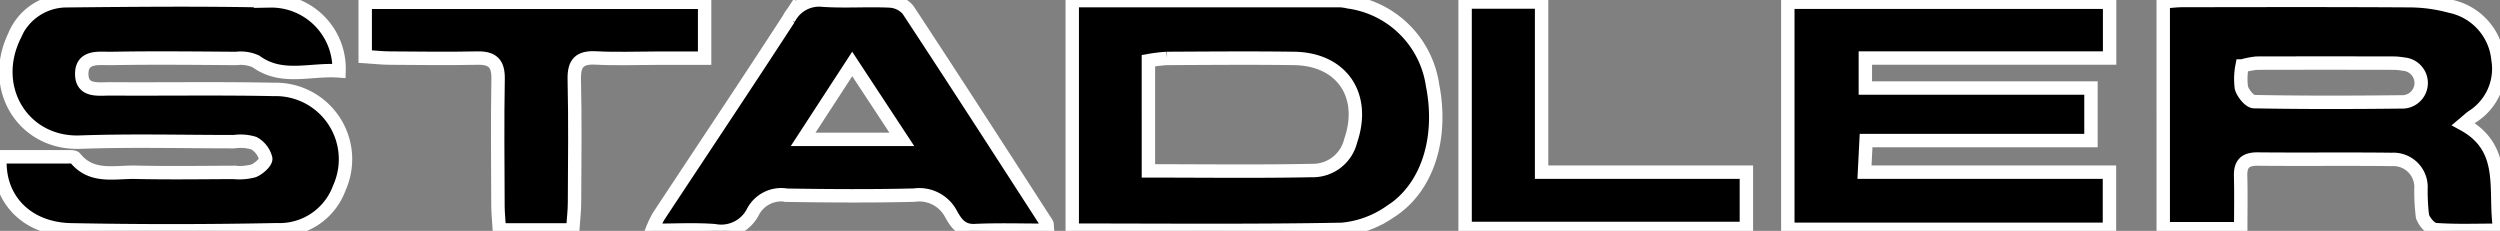 <?xml version="1.0" encoding="UTF-8" standalone="no"?>
<svg
   xmlns:dc="http://purl.org/dc/elements/1.1/"
   xmlns:cc="http://creativecommons.org/ns#"
   xmlns:rdf="http://www.w3.org/1999/02/22-rdf-syntax-ns#"
   xmlns:svg="http://www.w3.org/2000/svg"
   xmlns="http://www.w3.org/2000/svg"
   xmlns:sodipodi="http://sodipodi.sourceforge.net/DTD/sodipodi-0.dtd"
   xmlns:inkscape="http://www.inkscape.org/namespaces/inkscape"
   id="Group_21"
   data-name="Group 21"
   width="186.451"
   height="17.219"
   viewBox="0 0 186.451 17.219"
   version="1.1"
   sodipodi:docname="stadlerBlack.svg"
   inkscape:version="0.92.4 (5da689c313, 2019-01-14)">
  <rect x="0" y="0" width="186.451" height="17.219" fill="#808080" stroke="none"/>
  <defs
     id="defs12" />
  <sodipodi:namedview
     pagecolor="#ffffff"
     bordercolor="#666666"
     borderopacity="1"
     objecttolerance="10"
     gridtolerance="10"
     guidetolerance="10"
     inkscape:pageopacity="0"
     inkscape:pageshadow="2"
     inkscape:window-width="1920"
     inkscape:window-height="1017"
     id="namedview10"
     showgrid="false"
     inkscape:zoom="1.5231884"
     inkscape:cx="-18.71075"
     inkscape:cy="8.6095001"
     inkscape:window-x="-8"
     inkscape:window-y="0"
     inkscape:window-maximized="1"
     inkscape:current-layer="Group_21" />
  <path
     id="Path_44"
     data-name="Path 44"
     d="M3542.6,3601.3v4.161h-18.217v2.237h16.827v3.919h-16.773c-.041.8-.072,1.432-.119,2.355h18.27v4.26H3518.6V3601.3Z"
     transform="translate(-3385.264 -3601.132)"
     style="stroke:#ffffff;stroke-opacity:1;fill:#000000;fill-opacity:1" />
  <path
     id="Path_45"
     data-name="Path 45"
     d="M3144.032,3606.1c-2.156-.161-4.256.7-6.2-.708a2.718,2.718,0,0,0-1.46-.222c-3.11-.022-6.22-.058-9.329,0-.858.016-2.191-.232-2.2,1.137s1.264,1.125,2.163,1.131c4.054.026,8.109-.042,12.162.041a5.208,5.208,0,0,1,4.884,7.348,4.754,4.754,0,0,1-4.691,3.117q-7.661.155-15.327.006c-3.332-.067-5.5-2.356-5.278-5.446,1.7,0,3.405,0,5.115,0,.164,0,.4-.009.479.088,1.226,1.525,2.941,1.031,4.5,1.066,2.443.056,4.887.019,7.331.01a4.115,4.115,0,0,0,1.48-.118c.383-.156.937-.65.9-.916a1.808,1.808,0,0,0-.887-1.148,3.422,3.422,0,0,0-1.474-.11c-3.832,0-7.668-.1-11.5.034-4.188.145-6.784-3.975-4.886-7.9a4.207,4.207,0,0,1,3.908-2.644c5.054-.05,10.109-.1,15.161.01A5.057,5.057,0,0,1,3144.032,3606.1Z"
     transform="translate(-3118.745 -3600.81)"
     style="stroke:#ffffff;stroke-opacity:1;fill:#000000;fill-opacity:1" />
  <path
     id="Path_46"
     data-name="Path 46"
     d="M3358.557,3600.931c6.741,0,13.341,0,19.941,0a3.343,3.343,0,0,1,.655.093,7.343,7.343,0,0,1,6.277,6.221c.781,3.946-.374,7.706-3.22,9.469a7.48,7.48,0,0,1-3.531,1.279c-6.655.122-13.312.059-20.122.059Zm5.681,12.7c4.258,0,8.35.056,12.439-.032a2.9,2.9,0,0,0,2.645-2.214c1.168-3.392-.661-6.089-4.216-6.141-3.164-.045-6.329-.015-9.494,0a12.008,12.008,0,0,0-1.375.168Z"
     transform="translate(-3278.589 -3600.886)"
     style="stroke:#ffffff;stroke-opacity:1;fill:#000000;fill-opacity:1" />
  <path
     id="Path_47"
     data-name="Path 47"
     d="M3627.682,3618.034c-1.727,0-3.276.065-4.812-.048-.362-.027-.868-.61-.974-1.023a15.4,15.4,0,0,1-.105-2.153,2.057,2.057,0,0,0-2.173-2.058c-3.332-.042-6.666.006-10-.028-.935-.01-1.305.354-1.281,1.271.034,1.27.009,2.541.009,3.926h-5.78V3601c.5-.035.978-.1,1.459-.1,5.666-.007,11.331-.023,17,.015a11.7,11.7,0,0,1,2.95.414,4.478,4.478,0,0,1,3.554,3.937,4.229,4.229,0,0,1-1.912,4.3c-.167.119-.318.262-.668.556C3628.32,3611.96,3627.192,3615.133,3627.682,3618.034Zm-19.237-12.25a5.055,5.055,0,0,0-.049,1.637c.128.414.612,1.016.948,1.022,3.719.069,7.44.059,11.159.016a1.411,1.411,0,0,0,.016-2.812,5.576,5.576,0,0,0-.661-.076q-5.164-.012-10.328,0A6.29,6.29,0,0,0,3608.446,3605.784Z"
     transform="translate(-3441.231 -3600.862)"
     style="stroke:#ffffff;stroke-opacity:1;fill:#000000;fill-opacity:1" />
  <path
     id="Path_48"
     data-name="Path 48"
     d="M3294.058,3617.973c-1.874,0-3.652-.06-5.424.023-1,.047-1.406-.579-1.775-1.245a2.674,2.674,0,0,0-2.747-1.4c-3.166.077-6.335.055-9.5.006a2.384,2.384,0,0,0-2.506,1.208,2.654,2.654,0,0,1-2.877,1.438c-1.491-.115-3-.026-4.671-.026a8.215,8.215,0,0,1,.483-1.029c3.241-4.915,6.516-9.807,9.722-14.745a2.525,2.525,0,0,1,2.542-1.392c1.66.113,3.335-.02,5,.06a1.912,1.912,0,0,1,1.348.66c3.482,5.285,6.91,10.606,10.345,15.923C3294.048,3617.53,3294.024,3617.659,3294.058,3617.973Zm-10.866-6.781-3.7-5.624-3.66,5.624Z"
     transform="translate(-3215.934 -3600.798)"
     style="stroke:#ffffff;stroke-opacity:1;fill:#000000;fill-opacity:1" />
  <path
     id="Path_49"
     data-name="Path 49"
     d="M3215.9,3618.292h-5.466c-.038-.605-.1-1.188-.107-1.771-.012-3.163-.045-6.327.01-9.489.021-1.16-.415-1.579-1.548-1.555-2.163.045-4.328.016-6.492,0-.593,0-1.186-.07-1.871-.114v-4.046h25.314v4.167h-3.588c-1.5,0-3,.065-4.494-.016-1.224-.067-1.669.353-1.639,1.607.072,3.05.032,6.1.018,9.156C3216.036,3616.879,3215.955,3617.525,3215.9,3618.292Z"
     transform="translate(-3173.189 -3601.145)"
     style="stroke:#ffffff;stroke-opacity:1;fill:#000000;fill-opacity:1" />
  <path
     id="Path_50"
     data-name="Path 50"
     d="M3446.422,3618.138v-16.885h5.705v12.686H3467.4v4.2Z"
     transform="translate(-3337.154 -3601.101)"
     style="stroke:#ffffff;stroke-opacity:1;fill:#000000;fill-opacity:1" />
</svg>
